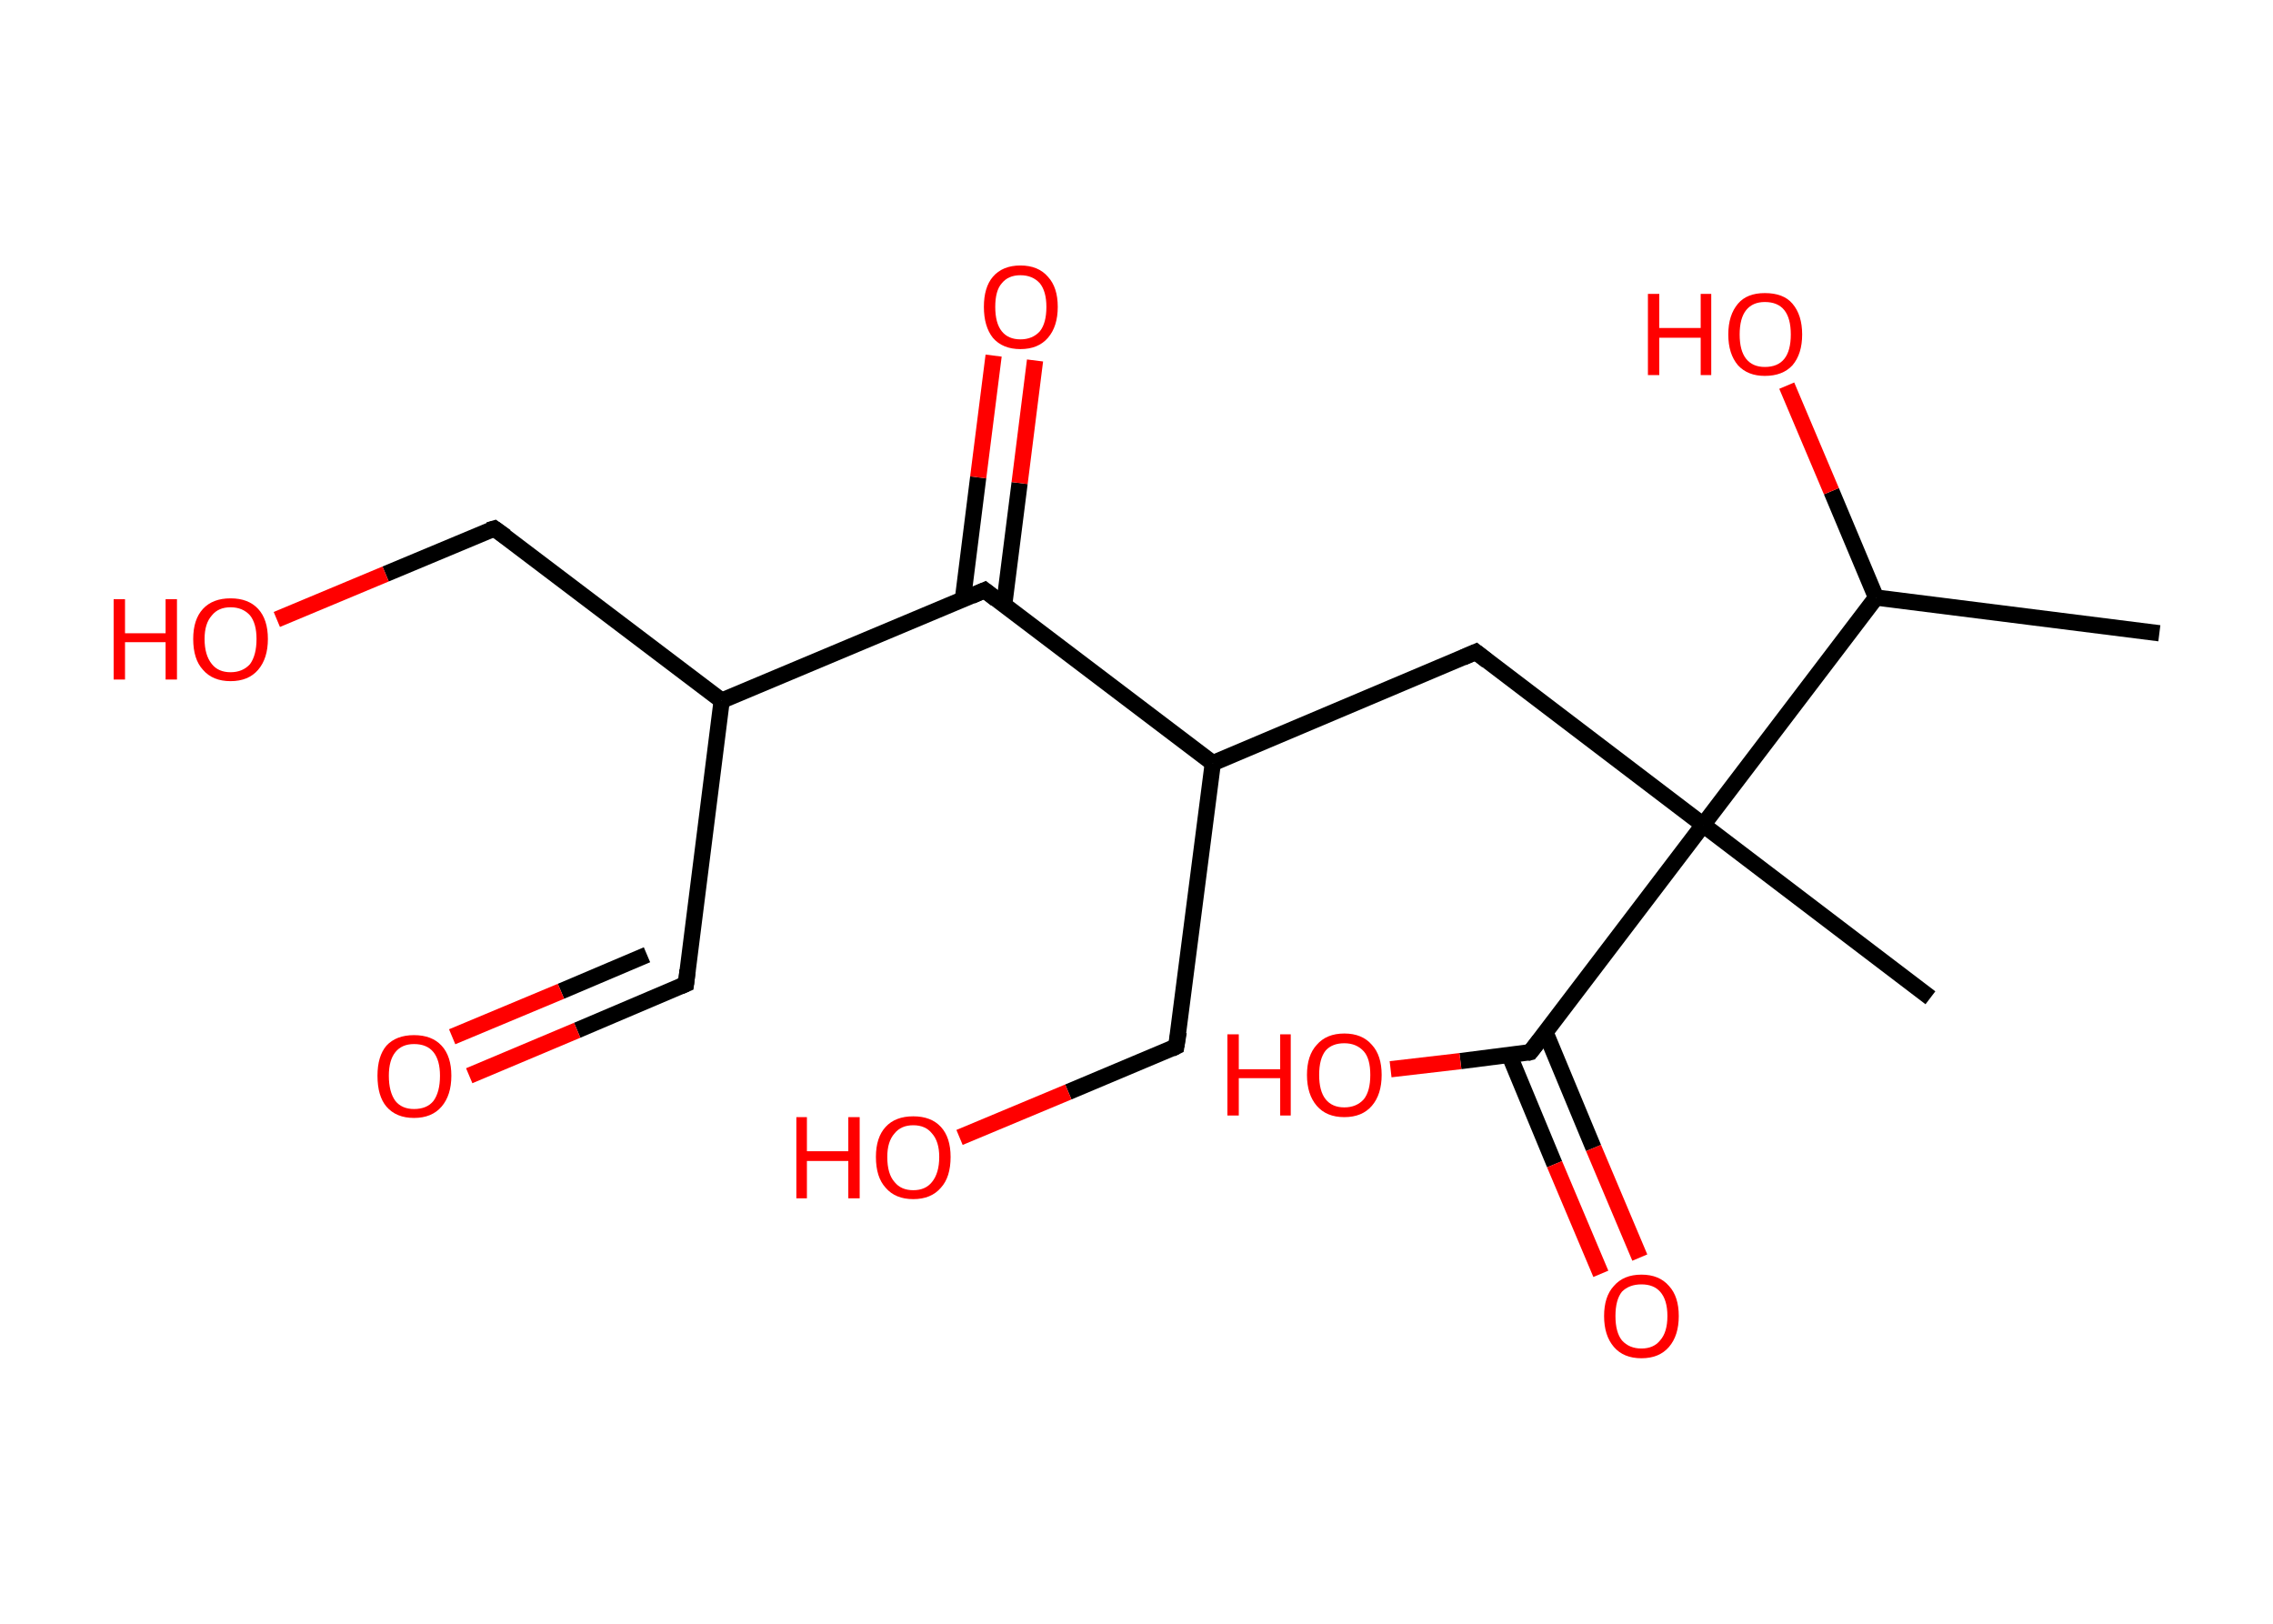 <?xml version='1.0' encoding='ASCII' standalone='yes'?>
<svg xmlns="http://www.w3.org/2000/svg" xmlns:rdkit="http://www.rdkit.org/xml" xmlns:xlink="http://www.w3.org/1999/xlink" version="1.1" baseProfile="full" xml:space="preserve" width="280px" height="200px" viewBox="0 0 280 200">
<!-- END OF HEADER -->
<rect style="opacity:1.0;fill:#FFFFFF;stroke:none" width="280.0" height="200.0" x="0.0" y="0.0"> </rect>
<path class="bond-0 atom-0 atom-1" d="M 266.0,78.0 L 231.1,73.6" style="fill:none;fill-rule:evenodd;stroke:#000000;stroke-width:2.0px;stroke-linecap:butt;stroke-linejoin:miter;stroke-opacity:1"/>
<path class="bond-1 atom-1 atom-2" d="M 231.1,73.6 L 225.6,60.5" style="fill:none;fill-rule:evenodd;stroke:#000000;stroke-width:2.0px;stroke-linecap:butt;stroke-linejoin:miter;stroke-opacity:1"/>
<path class="bond-1 atom-1 atom-2" d="M 225.6,60.5 L 220.1,47.5" style="fill:none;fill-rule:evenodd;stroke:#FF0000;stroke-width:2.0px;stroke-linecap:butt;stroke-linejoin:miter;stroke-opacity:1"/>
<path class="bond-2 atom-1 atom-3" d="M 231.1,73.6 L 209.8,101.6" style="fill:none;fill-rule:evenodd;stroke:#000000;stroke-width:2.0px;stroke-linecap:butt;stroke-linejoin:miter;stroke-opacity:1"/>
<path class="bond-3 atom-3 atom-4" d="M 209.8,101.6 L 237.8,122.9" style="fill:none;fill-rule:evenodd;stroke:#000000;stroke-width:2.0px;stroke-linecap:butt;stroke-linejoin:miter;stroke-opacity:1"/>
<path class="bond-4 atom-3 atom-5" d="M 209.8,101.6 L 181.8,80.3" style="fill:none;fill-rule:evenodd;stroke:#000000;stroke-width:2.0px;stroke-linecap:butt;stroke-linejoin:miter;stroke-opacity:1"/>
<path class="bond-5 atom-5 atom-6" d="M 181.8,80.3 L 149.4,94.0" style="fill:none;fill-rule:evenodd;stroke:#000000;stroke-width:2.0px;stroke-linecap:butt;stroke-linejoin:miter;stroke-opacity:1"/>
<path class="bond-6 atom-6 atom-7" d="M 149.4,94.0 L 144.9,128.9" style="fill:none;fill-rule:evenodd;stroke:#000000;stroke-width:2.0px;stroke-linecap:butt;stroke-linejoin:miter;stroke-opacity:1"/>
<path class="bond-7 atom-7 atom-8" d="M 144.9,128.9 L 131.6,134.5" style="fill:none;fill-rule:evenodd;stroke:#000000;stroke-width:2.0px;stroke-linecap:butt;stroke-linejoin:miter;stroke-opacity:1"/>
<path class="bond-7 atom-7 atom-8" d="M 131.6,134.5 L 118.2,140.1" style="fill:none;fill-rule:evenodd;stroke:#FF0000;stroke-width:2.0px;stroke-linecap:butt;stroke-linejoin:miter;stroke-opacity:1"/>
<path class="bond-8 atom-6 atom-9" d="M 149.4,94.0 L 121.3,72.7" style="fill:none;fill-rule:evenodd;stroke:#000000;stroke-width:2.0px;stroke-linecap:butt;stroke-linejoin:miter;stroke-opacity:1"/>
<path class="bond-9 atom-9 atom-10" d="M 123.7,74.5 L 125.6,59.5" style="fill:none;fill-rule:evenodd;stroke:#000000;stroke-width:2.0px;stroke-linecap:butt;stroke-linejoin:miter;stroke-opacity:1"/>
<path class="bond-9 atom-9 atom-10" d="M 125.6,59.5 L 127.5,44.4" style="fill:none;fill-rule:evenodd;stroke:#FF0000;stroke-width:2.0px;stroke-linecap:butt;stroke-linejoin:miter;stroke-opacity:1"/>
<path class="bond-9 atom-9 atom-10" d="M 118.6,73.9 L 120.5,58.8" style="fill:none;fill-rule:evenodd;stroke:#000000;stroke-width:2.0px;stroke-linecap:butt;stroke-linejoin:miter;stroke-opacity:1"/>
<path class="bond-9 atom-9 atom-10" d="M 120.5,58.8 L 122.4,43.8" style="fill:none;fill-rule:evenodd;stroke:#FF0000;stroke-width:2.0px;stroke-linecap:butt;stroke-linejoin:miter;stroke-opacity:1"/>
<path class="bond-10 atom-9 atom-11" d="M 121.3,72.7 L 88.9,86.3" style="fill:none;fill-rule:evenodd;stroke:#000000;stroke-width:2.0px;stroke-linecap:butt;stroke-linejoin:miter;stroke-opacity:1"/>
<path class="bond-11 atom-11 atom-12" d="M 88.9,86.3 L 84.5,121.2" style="fill:none;fill-rule:evenodd;stroke:#000000;stroke-width:2.0px;stroke-linecap:butt;stroke-linejoin:miter;stroke-opacity:1"/>
<path class="bond-12 atom-12 atom-13" d="M 84.5,121.2 L 71.1,126.9" style="fill:none;fill-rule:evenodd;stroke:#000000;stroke-width:2.0px;stroke-linecap:butt;stroke-linejoin:miter;stroke-opacity:1"/>
<path class="bond-12 atom-12 atom-13" d="M 71.1,126.9 L 57.8,132.5" style="fill:none;fill-rule:evenodd;stroke:#FF0000;stroke-width:2.0px;stroke-linecap:butt;stroke-linejoin:miter;stroke-opacity:1"/>
<path class="bond-12 atom-12 atom-13" d="M 79.7,117.6 L 69.1,122.1" style="fill:none;fill-rule:evenodd;stroke:#000000;stroke-width:2.0px;stroke-linecap:butt;stroke-linejoin:miter;stroke-opacity:1"/>
<path class="bond-12 atom-12 atom-13" d="M 69.1,122.1 L 55.7,127.7" style="fill:none;fill-rule:evenodd;stroke:#FF0000;stroke-width:2.0px;stroke-linecap:butt;stroke-linejoin:miter;stroke-opacity:1"/>
<path class="bond-13 atom-11 atom-14" d="M 88.9,86.3 L 60.9,65.1" style="fill:none;fill-rule:evenodd;stroke:#000000;stroke-width:2.0px;stroke-linecap:butt;stroke-linejoin:miter;stroke-opacity:1"/>
<path class="bond-14 atom-14 atom-15" d="M 60.9,65.1 L 47.5,70.7" style="fill:none;fill-rule:evenodd;stroke:#000000;stroke-width:2.0px;stroke-linecap:butt;stroke-linejoin:miter;stroke-opacity:1"/>
<path class="bond-14 atom-14 atom-15" d="M 47.5,70.7 L 34.1,76.3" style="fill:none;fill-rule:evenodd;stroke:#FF0000;stroke-width:2.0px;stroke-linecap:butt;stroke-linejoin:miter;stroke-opacity:1"/>
<path class="bond-15 atom-3 atom-16" d="M 209.8,101.6 L 188.5,129.6" style="fill:none;fill-rule:evenodd;stroke:#000000;stroke-width:2.0px;stroke-linecap:butt;stroke-linejoin:miter;stroke-opacity:1"/>
<path class="bond-16 atom-16 atom-17" d="M 185.9,129.9 L 191.5,143.4" style="fill:none;fill-rule:evenodd;stroke:#000000;stroke-width:2.0px;stroke-linecap:butt;stroke-linejoin:miter;stroke-opacity:1"/>
<path class="bond-16 atom-16 atom-17" d="M 191.5,143.4 L 197.2,156.9" style="fill:none;fill-rule:evenodd;stroke:#FF0000;stroke-width:2.0px;stroke-linecap:butt;stroke-linejoin:miter;stroke-opacity:1"/>
<path class="bond-16 atom-16 atom-17" d="M 190.4,127.2 L 196.3,141.4" style="fill:none;fill-rule:evenodd;stroke:#000000;stroke-width:2.0px;stroke-linecap:butt;stroke-linejoin:miter;stroke-opacity:1"/>
<path class="bond-16 atom-16 atom-17" d="M 196.3,141.4 L 202.0,154.9" style="fill:none;fill-rule:evenodd;stroke:#FF0000;stroke-width:2.0px;stroke-linecap:butt;stroke-linejoin:miter;stroke-opacity:1"/>
<path class="bond-17 atom-16 atom-18" d="M 188.5,129.6 L 179.9,130.7" style="fill:none;fill-rule:evenodd;stroke:#000000;stroke-width:2.0px;stroke-linecap:butt;stroke-linejoin:miter;stroke-opacity:1"/>
<path class="bond-17 atom-16 atom-18" d="M 179.9,130.7 L 171.3,131.7" style="fill:none;fill-rule:evenodd;stroke:#FF0000;stroke-width:2.0px;stroke-linecap:butt;stroke-linejoin:miter;stroke-opacity:1"/>
<path d="M 183.2,81.4 L 181.8,80.3 L 180.2,81.0" style="fill:none;stroke:#000000;stroke-width:2.0px;stroke-linecap:butt;stroke-linejoin:miter;stroke-opacity:1;"/>
<path d="M 145.2,127.1 L 144.9,128.9 L 144.3,129.2" style="fill:none;stroke:#000000;stroke-width:2.0px;stroke-linecap:butt;stroke-linejoin:miter;stroke-opacity:1;"/>
<path d="M 122.7,73.8 L 121.3,72.7 L 119.7,73.4" style="fill:none;stroke:#000000;stroke-width:2.0px;stroke-linecap:butt;stroke-linejoin:miter;stroke-opacity:1;"/>
<path d="M 84.7,119.5 L 84.5,121.2 L 83.8,121.5" style="fill:none;stroke:#000000;stroke-width:2.0px;stroke-linecap:butt;stroke-linejoin:miter;stroke-opacity:1;"/>
<path d="M 62.3,66.1 L 60.9,65.1 L 60.2,65.3" style="fill:none;stroke:#000000;stroke-width:2.0px;stroke-linecap:butt;stroke-linejoin:miter;stroke-opacity:1;"/>
<path d="M 189.6,128.2 L 188.5,129.6 L 188.1,129.7" style="fill:none;stroke:#000000;stroke-width:2.0px;stroke-linecap:butt;stroke-linejoin:miter;stroke-opacity:1;"/>
<path class="atom-2" d="M 203.0 36.2 L 204.4 36.2 L 204.4 40.4 L 209.5 40.4 L 209.5 36.2 L 210.8 36.2 L 210.8 46.2 L 209.5 46.2 L 209.5 41.6 L 204.4 41.6 L 204.4 46.2 L 203.0 46.2 L 203.0 36.2 " fill="#FF0000"/>
<path class="atom-2" d="M 212.9 41.2 Q 212.9 38.8, 214.1 37.4 Q 215.2 36.1, 217.4 36.1 Q 219.7 36.1, 220.8 37.4 Q 222.0 38.8, 222.0 41.2 Q 222.0 43.6, 220.8 45.0 Q 219.6 46.3, 217.4 46.3 Q 215.3 46.3, 214.1 45.0 Q 212.9 43.6, 212.9 41.2 M 217.4 45.2 Q 219.0 45.2, 219.8 44.2 Q 220.6 43.2, 220.6 41.2 Q 220.6 39.2, 219.8 38.2 Q 219.0 37.2, 217.4 37.2 Q 215.9 37.2, 215.1 38.2 Q 214.3 39.2, 214.3 41.2 Q 214.3 43.2, 215.1 44.2 Q 215.9 45.2, 217.4 45.2 " fill="#FF0000"/>
<path class="atom-8" d="M 98.1 137.6 L 99.4 137.6 L 99.4 141.8 L 104.5 141.8 L 104.5 137.6 L 105.9 137.6 L 105.9 147.6 L 104.5 147.6 L 104.5 143.0 L 99.4 143.0 L 99.4 147.6 L 98.1 147.6 L 98.1 137.6 " fill="#FF0000"/>
<path class="atom-8" d="M 107.9 142.5 Q 107.9 140.1, 109.1 138.8 Q 110.3 137.5, 112.5 137.5 Q 114.7 137.5, 115.9 138.8 Q 117.1 140.1, 117.1 142.5 Q 117.1 145.0, 115.9 146.3 Q 114.7 147.7, 112.5 147.7 Q 110.3 147.7, 109.1 146.3 Q 107.9 145.0, 107.9 142.5 M 112.5 146.6 Q 114.0 146.6, 114.8 145.6 Q 115.7 144.5, 115.7 142.5 Q 115.7 140.6, 114.8 139.6 Q 114.0 138.6, 112.5 138.6 Q 111.0 138.6, 110.2 139.6 Q 109.3 140.6, 109.3 142.5 Q 109.3 144.6, 110.2 145.6 Q 111.0 146.6, 112.5 146.6 " fill="#FF0000"/>
<path class="atom-10" d="M 121.2 37.8 Q 121.2 35.4, 122.3 34.1 Q 123.5 32.7, 125.7 32.7 Q 127.9 32.7, 129.1 34.1 Q 130.3 35.4, 130.3 37.8 Q 130.3 40.2, 129.1 41.6 Q 127.9 43.0, 125.7 43.0 Q 123.5 43.0, 122.3 41.6 Q 121.2 40.2, 121.2 37.8 M 125.7 41.8 Q 127.2 41.8, 128.1 40.8 Q 128.9 39.8, 128.9 37.8 Q 128.9 35.9, 128.1 34.9 Q 127.2 33.9, 125.7 33.9 Q 124.2 33.9, 123.4 34.9 Q 122.6 35.8, 122.6 37.8 Q 122.6 39.8, 123.4 40.8 Q 124.2 41.8, 125.7 41.8 " fill="#FF0000"/>
<path class="atom-13" d="M 46.5 132.5 Q 46.5 130.1, 47.6 128.8 Q 48.8 127.5, 51.0 127.5 Q 53.2 127.5, 54.4 128.8 Q 55.6 130.1, 55.6 132.5 Q 55.6 134.9, 54.4 136.3 Q 53.2 137.7, 51.0 137.7 Q 48.8 137.7, 47.6 136.3 Q 46.5 135.0, 46.5 132.5 M 51.0 136.6 Q 52.6 136.6, 53.4 135.6 Q 54.2 134.5, 54.2 132.5 Q 54.2 130.6, 53.4 129.6 Q 52.6 128.6, 51.0 128.6 Q 49.5 128.6, 48.7 129.6 Q 47.9 130.6, 47.9 132.5 Q 47.9 134.5, 48.7 135.6 Q 49.5 136.6, 51.0 136.6 " fill="#FF0000"/>
<path class="atom-15" d="M 14.0 73.8 L 15.4 73.8 L 15.4 78.0 L 20.4 78.0 L 20.4 73.8 L 21.8 73.8 L 21.8 83.7 L 20.4 83.7 L 20.4 79.1 L 15.4 79.1 L 15.4 83.7 L 14.0 83.7 L 14.0 73.8 " fill="#FF0000"/>
<path class="atom-15" d="M 23.8 78.7 Q 23.8 76.3, 25.0 75.0 Q 26.2 73.7, 28.4 73.7 Q 30.6 73.7, 31.8 75.0 Q 33.0 76.3, 33.0 78.7 Q 33.0 81.1, 31.8 82.5 Q 30.6 83.9, 28.4 83.9 Q 26.2 83.9, 25.0 82.5 Q 23.8 81.2, 23.8 78.7 M 28.4 82.8 Q 29.9 82.8, 30.8 81.8 Q 31.6 80.7, 31.6 78.7 Q 31.6 76.8, 30.8 75.8 Q 29.9 74.8, 28.4 74.8 Q 26.9 74.8, 26.1 75.8 Q 25.2 76.8, 25.2 78.7 Q 25.2 80.7, 26.1 81.8 Q 26.9 82.8, 28.4 82.8 " fill="#FF0000"/>
<path class="atom-17" d="M 197.6 162.1 Q 197.6 159.7, 198.8 158.4 Q 200.0 157.0, 202.2 157.0 Q 204.4 157.0, 205.6 158.4 Q 206.8 159.7, 206.8 162.1 Q 206.8 164.5, 205.6 165.9 Q 204.4 167.3, 202.2 167.3 Q 200.0 167.3, 198.8 165.9 Q 197.6 164.5, 197.6 162.1 M 202.2 166.1 Q 203.7 166.1, 204.5 165.1 Q 205.4 164.1, 205.4 162.1 Q 205.4 160.1, 204.5 159.1 Q 203.7 158.2, 202.2 158.2 Q 200.7 158.2, 199.8 159.1 Q 199.0 160.1, 199.0 162.1 Q 199.0 164.1, 199.8 165.1 Q 200.7 166.1, 202.2 166.1 " fill="#FF0000"/>
<path class="atom-18" d="M 151.2 127.4 L 152.6 127.4 L 152.6 131.7 L 157.7 131.7 L 157.7 127.4 L 159.0 127.4 L 159.0 137.4 L 157.7 137.4 L 157.7 132.8 L 152.6 132.8 L 152.6 137.4 L 151.2 137.4 L 151.2 127.4 " fill="#FF0000"/>
<path class="atom-18" d="M 161.0 132.4 Q 161.0 130.0, 162.2 128.7 Q 163.4 127.3, 165.6 127.3 Q 167.8 127.3, 169.0 128.7 Q 170.2 130.0, 170.2 132.4 Q 170.2 134.8, 169.0 136.2 Q 167.8 137.6, 165.6 137.6 Q 163.4 137.6, 162.2 136.2 Q 161.0 134.8, 161.0 132.4 M 165.6 136.4 Q 167.1 136.4, 168.0 135.4 Q 168.8 134.4, 168.8 132.4 Q 168.8 130.4, 168.0 129.5 Q 167.1 128.5, 165.6 128.5 Q 164.1 128.5, 163.3 129.4 Q 162.5 130.4, 162.5 132.4 Q 162.5 134.4, 163.3 135.4 Q 164.1 136.4, 165.6 136.4 " fill="#FF0000"/>
</svg>
